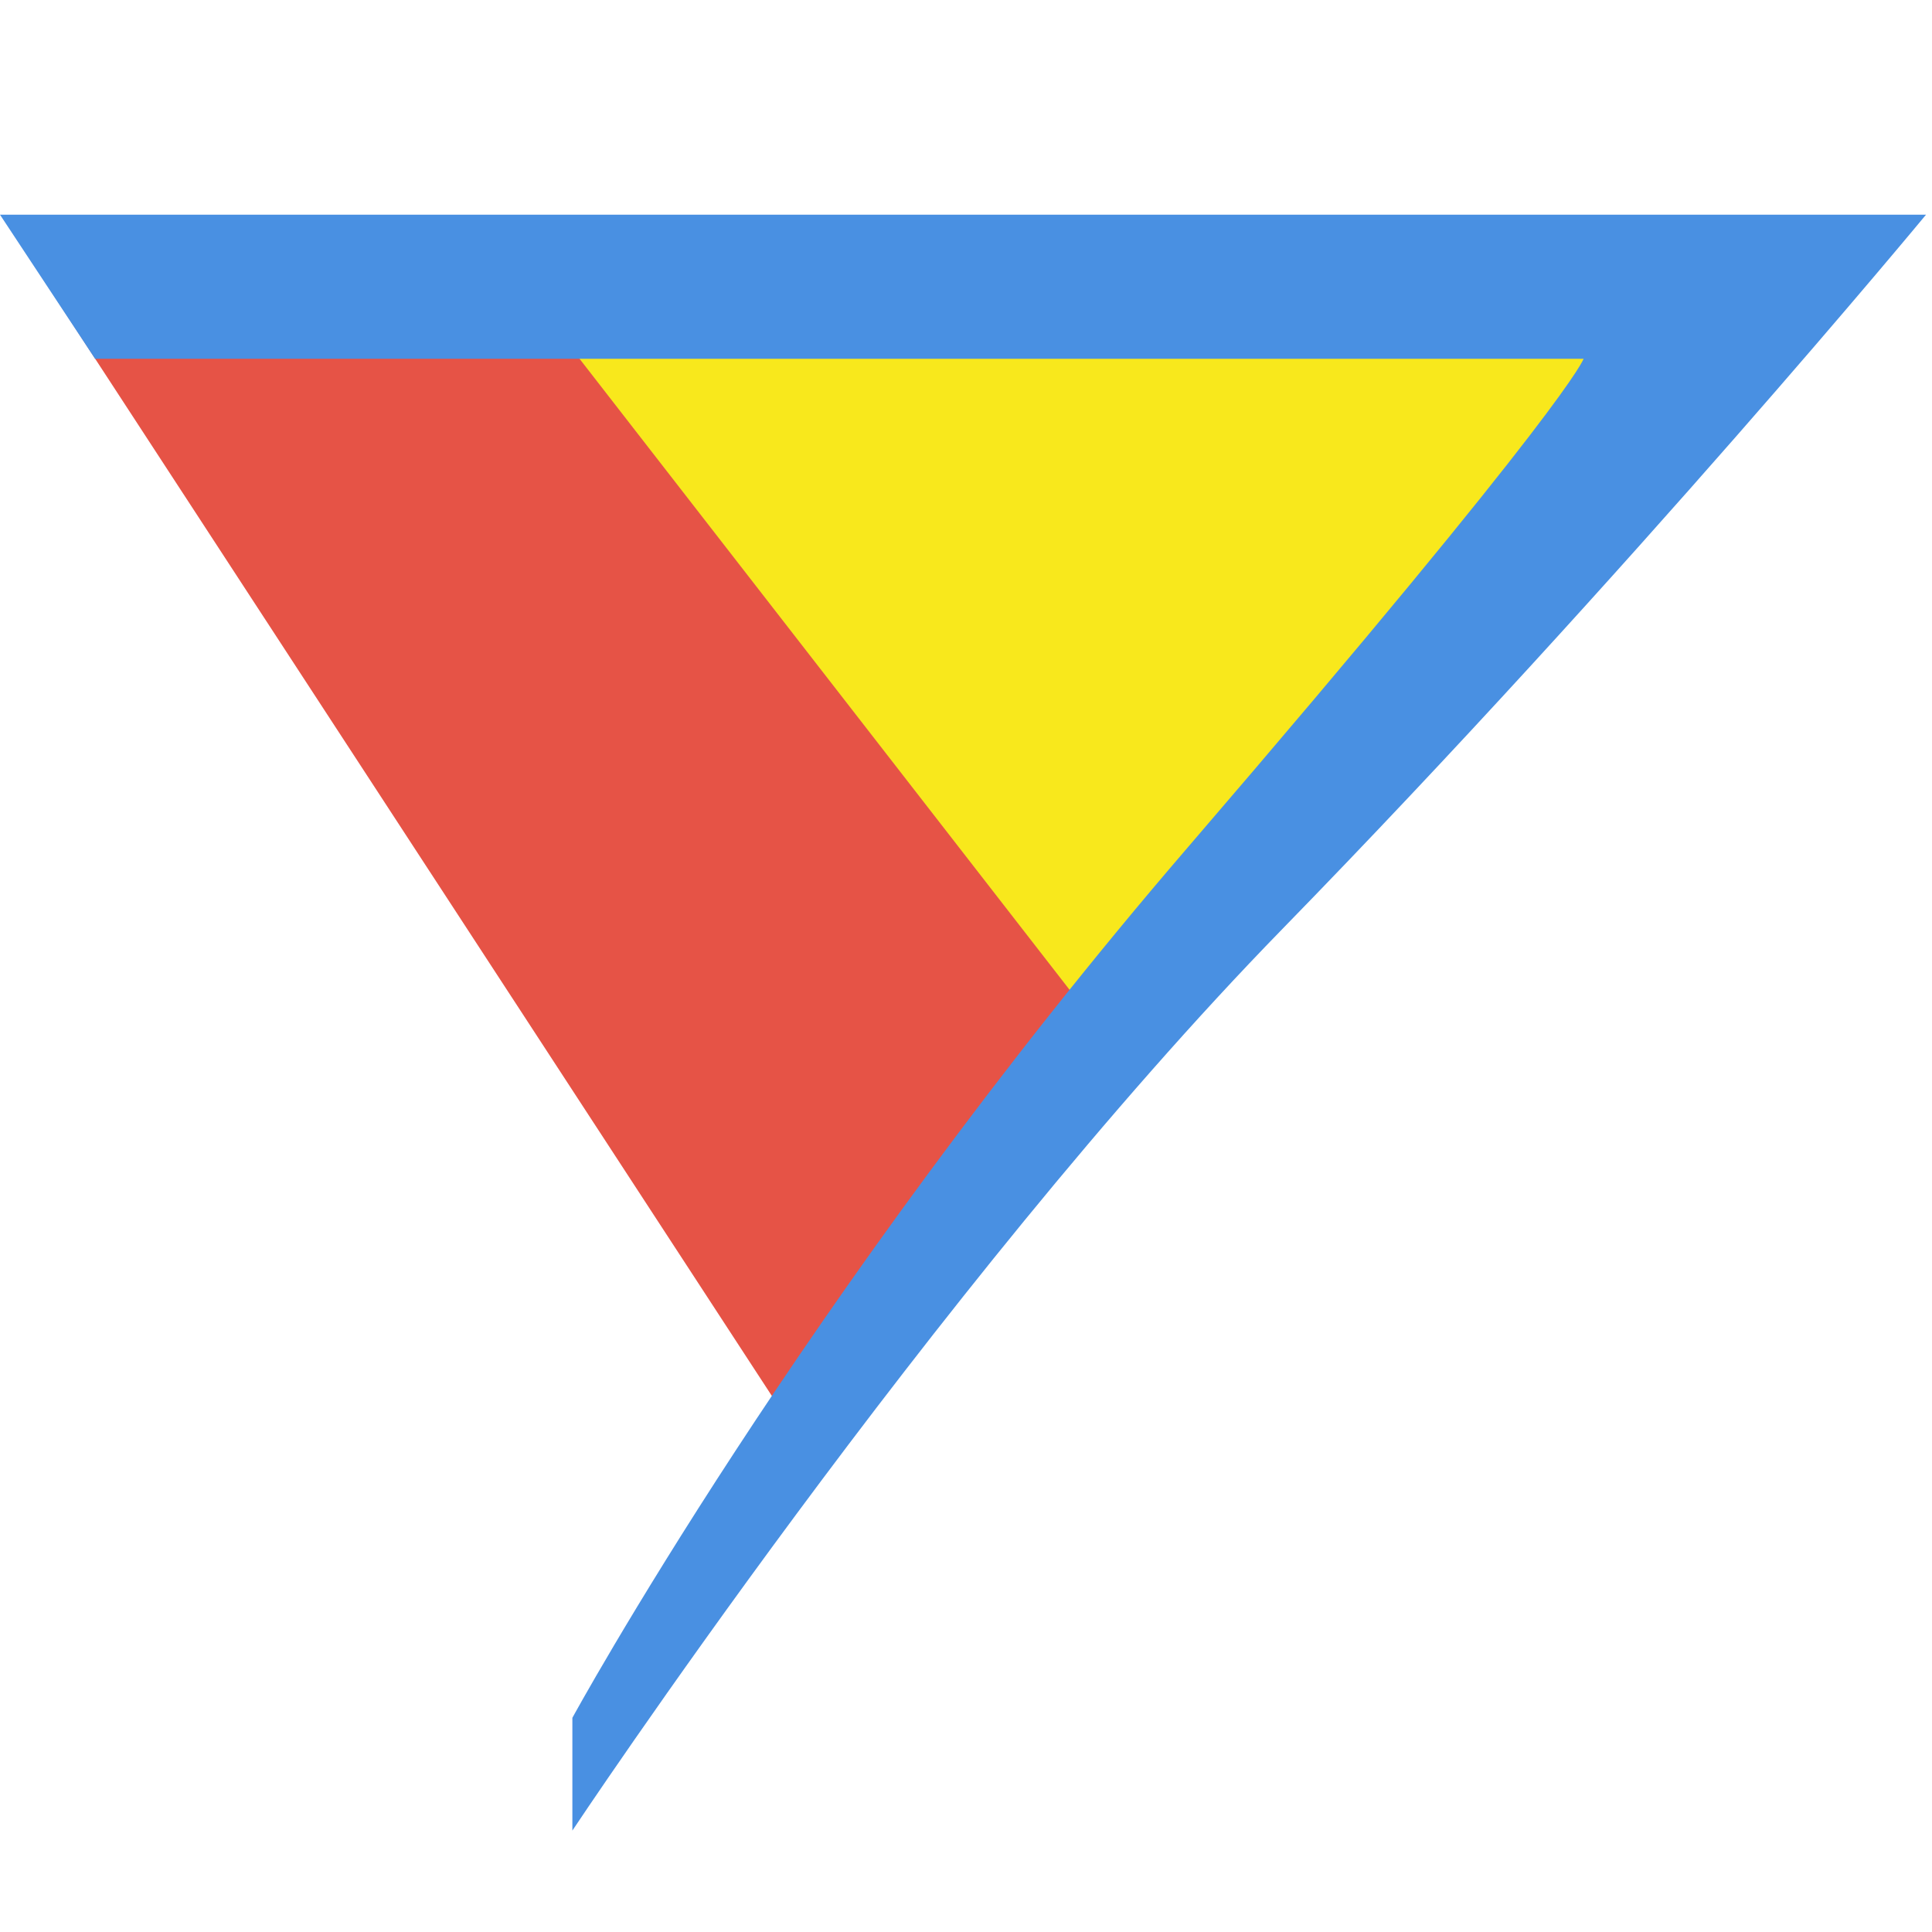 <?xml version="1.0" encoding="UTF-8" standalone="no"?>
<svg
   xmlns:dc="http://purl.org/dc/elements/1.1/"
   xmlns:cc="http://creativecommons.org/ns#"
   xmlns:rdf="http://www.w3.org/1999/02/22-rdf-syntax-ns#"
   xmlns:svg="http://www.w3.org/2000/svg"
   xmlns="http://www.w3.org/2000/svg"
   xmlns:sodipodi="http://sodipodi.sourceforge.net/DTD/sodipodi-0.dtd"
   xmlns:inkscape="http://www.inkscape.org/namespaces/inkscape"
   width="146"
   height="146"
   viewBox="0 0 146 146"
   version="1.1"
   id="svg2"
   inkscape:version="0.48.4 r9939"
   sodipodi:docname="Kan Icon.svg"
   inkscape:export-filename="\\vmware-host\Shared Folders\Documents\College\Dissertation\Images\favicon.png"
   inkscape:export-xdpi="157.81"
   inkscape:export-ydpi="157.81">
  <sodipodi:namedview
     pagecolor="#ffffff"
     bordercolor="#666666"
     borderopacity="1"
     objecttolerance="10"
     gridtolerance="10"
     guidetolerance="10"
     inkscape:pageopacity="0"
     inkscape:pageshadow="2"
     inkscape:window-width="1280"
     inkscape:window-height="737"
     id="namedview16"
     showgrid="false"
     inkscape:zoom="1.9186992"
     inkscape:cx="73"
     inkscape:cy="61.5"
     inkscape:window-x="-8"
     inkscape:window-y="-8"
     inkscape:window-maximized="1"
     inkscape:current-layer="svg2" />
  <!-- Generator: Sketch 3.8.3 (29802) - http://www.bohemiancoding.com/sketch -->
  <title
     id="title4">Kan Icon</title>
  <desc
     id="desc6">Created with Sketch.</desc>
  <defs
     id="defs8" />
  <g
     id="Icon-and-branding"
     style="fill:none;stroke:none"
     transform="translate(0,16.225)">
    <g
       id="152---iPad"
       transform="translate(-3,-24)">
      <g
         id="Kan-Icon"
         transform="translate(3,24)">
        <polygon
           id="Rectangle-1"
           points="2.07,3.036 45.311,5.219 85.333,61 58.54,89.588 "
           style="fill:#e65346" />
        <polygon
           id="Triangle-1"
           points="40,6 125.422,7.982 82.711,61 "
           style="fill:#f8e81c" />
        <path
           d="m 0,0 c 0,0 53.202,0 126.377,0 l 19.171,0 c 0,0 -22.3,26.974 -48.648,53.987 C 70.551,81 43.254,122.11 43.254,122.11 l -2e-6,-8.521 c 0,0 17.416,-31.95 46.43,-65.69 29.014,-33.74 29.985,-37.01 29.985,-37.01 l -112.483,0 L 0,0 z"
           id="Path-1"
           inkscape:connector-curvature="0"
           style="fill:#4990e2" />
      </g>
    </g>
  </g>
</svg>
